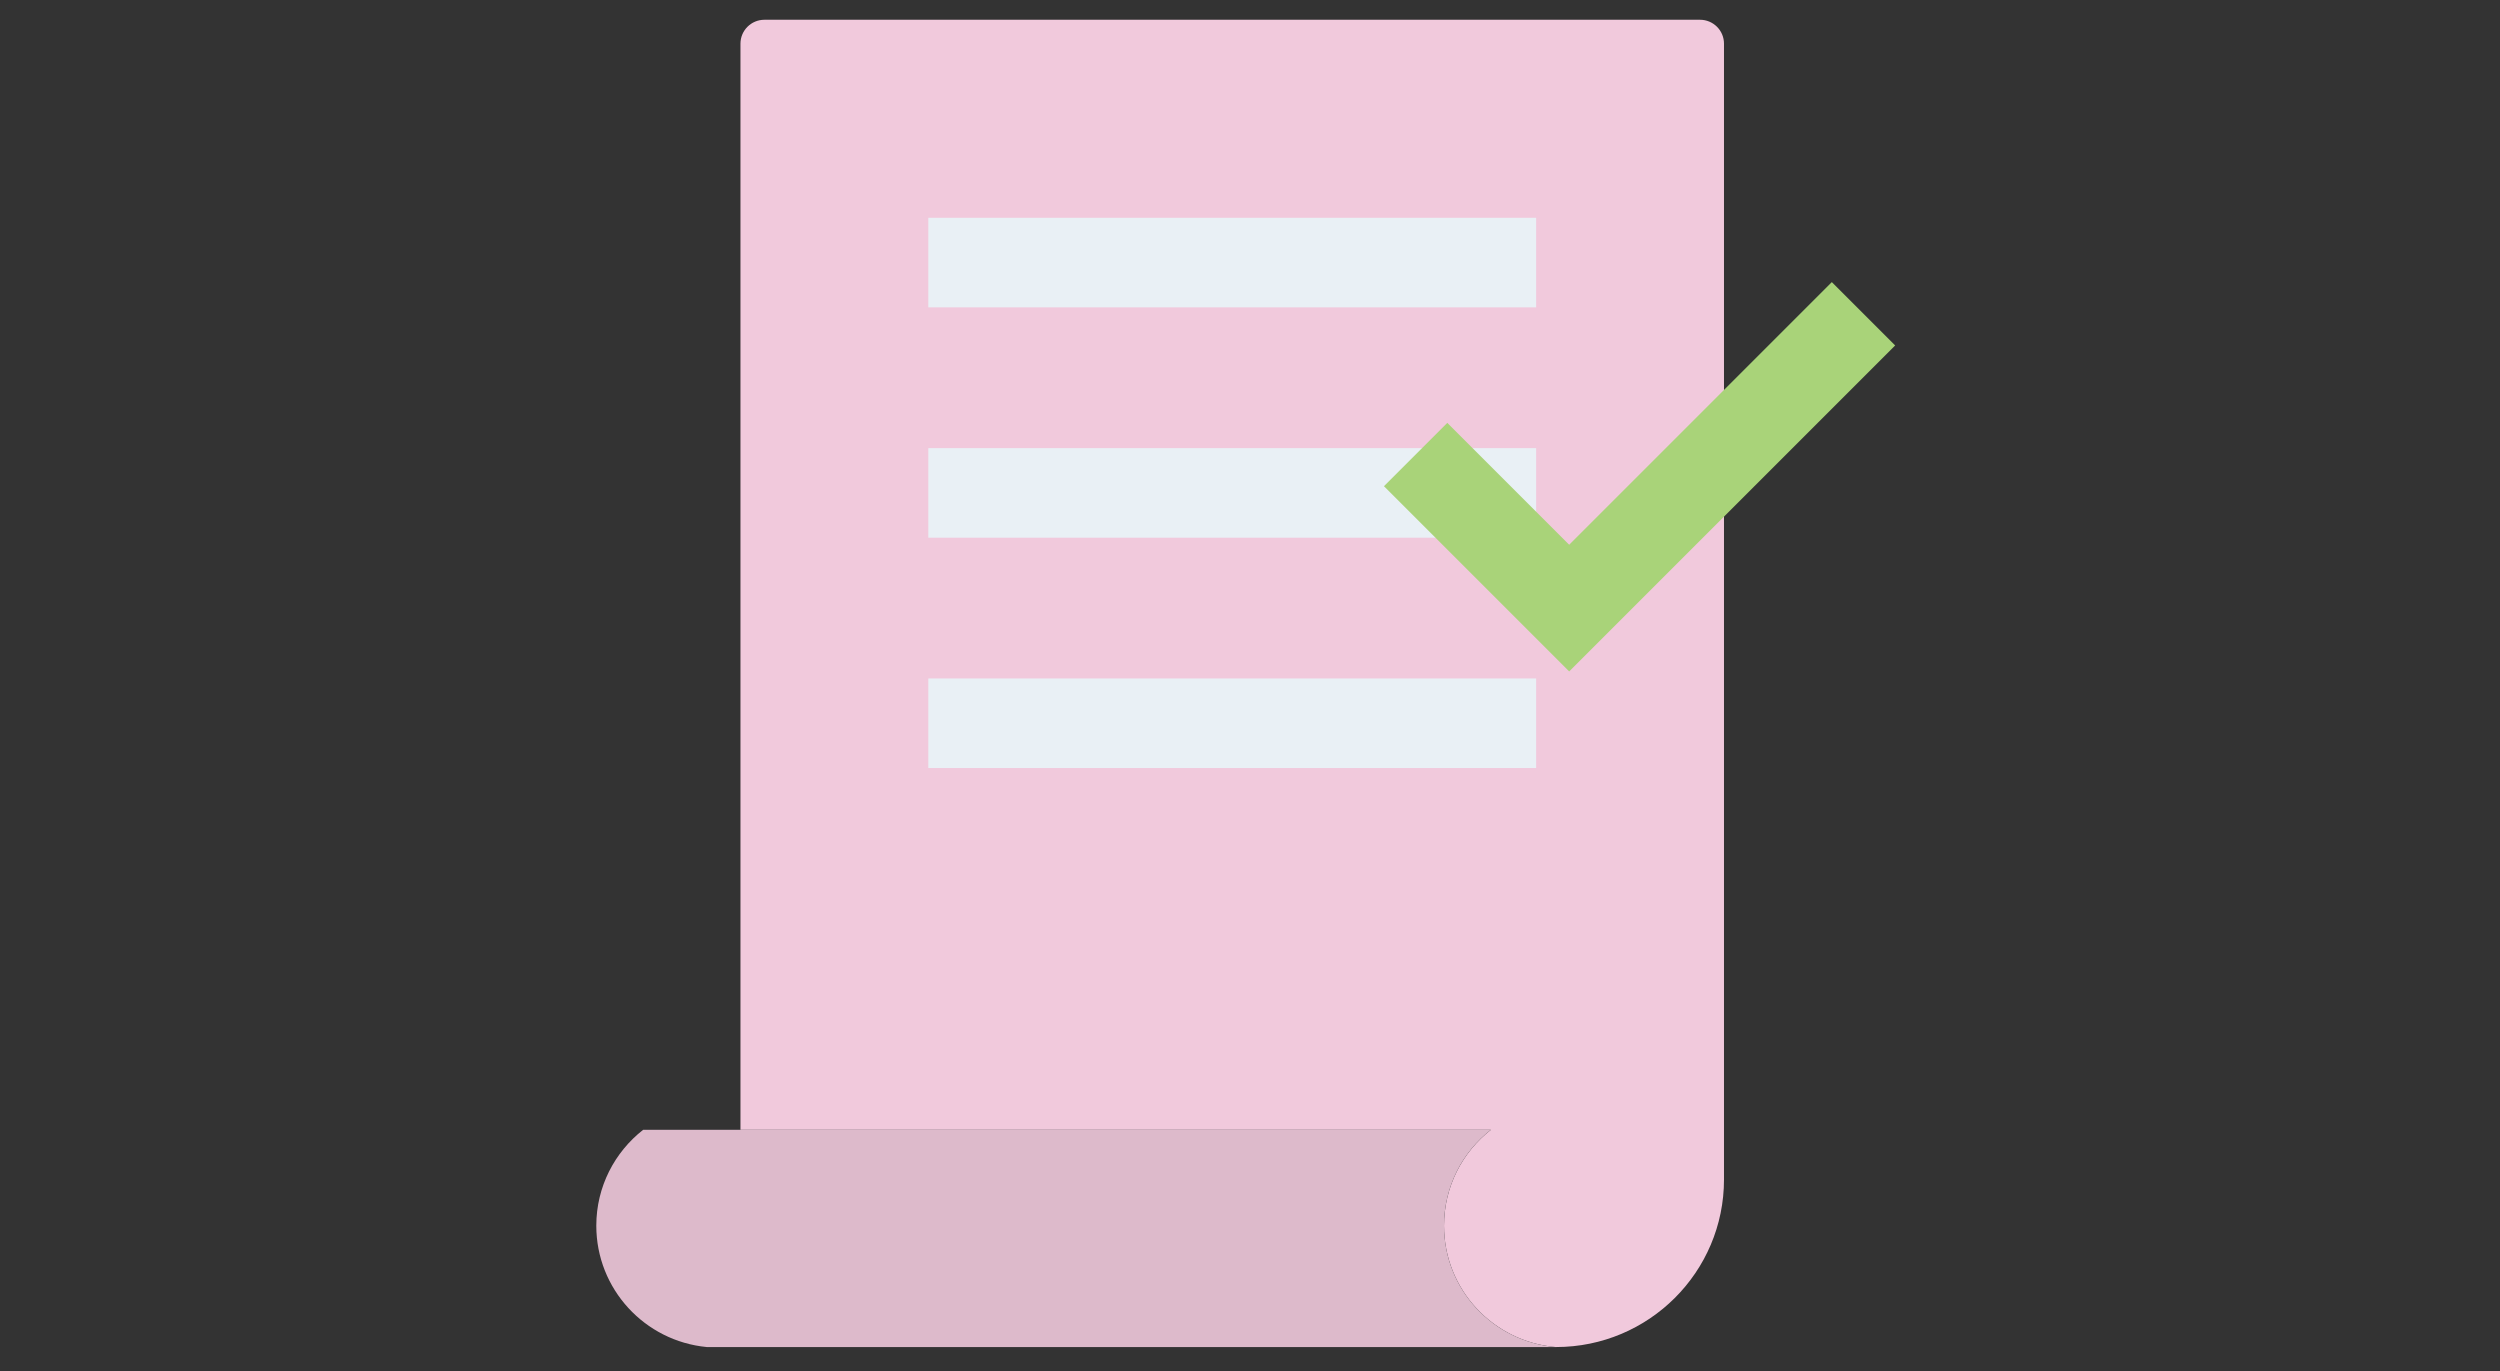 <svg width="248" height="136" viewBox="0 0 248 136" fill="none" xmlns="http://www.w3.org/2000/svg">
<rect x="0" y="0" width="248" height="136" fill="#333333" stroke="none"/>
<path d="M168.641 1.96H75.834C74.519 1.96 73.454 3.022 73.454 4.334V112.074H142.206H147.9C145.072 114.289 143.248 117.723 143.248 121.587C143.248 127.917 148.125 133.096 154.332 133.627H154.359C163.561 133.627 171.02 126.186 171.02 117.007V4.334C171.021 3.022 169.955 1.96 168.641 1.96Z" fill="#F1C9DC"/>
<path d="M59.153 121.587C59.153 127.871 63.956 133.034 70.1 133.626H154.33C148.123 133.096 143.247 127.916 143.247 121.587C143.247 117.721 145.07 114.288 147.898 112.073H142.204H63.804C60.976 114.288 59.153 117.721 59.153 121.587Z" fill="#DDBACB"/>
<path fill-rule="evenodd" clip-rule="evenodd" d="M152.384 30.491H92.089V21.606H152.384V30.491Z" fill="#E9F0F5"/>
<path fill-rule="evenodd" clip-rule="evenodd" d="M152.384 53.34H92.089V44.454H152.384V53.34Z" fill="#E9F0F5"/>
<path fill-rule="evenodd" clip-rule="evenodd" d="M152.384 76.188H92.089V67.303H152.384V76.188Z" fill="#E9F0F5"/>
<path fill-rule="evenodd" clip-rule="evenodd" d="M188 34.268L155.663 66.605L137.289 48.231L143.572 41.948L155.663 54.038L181.717 27.985L188 34.268Z" fill="#A9D379"/>
</svg>
